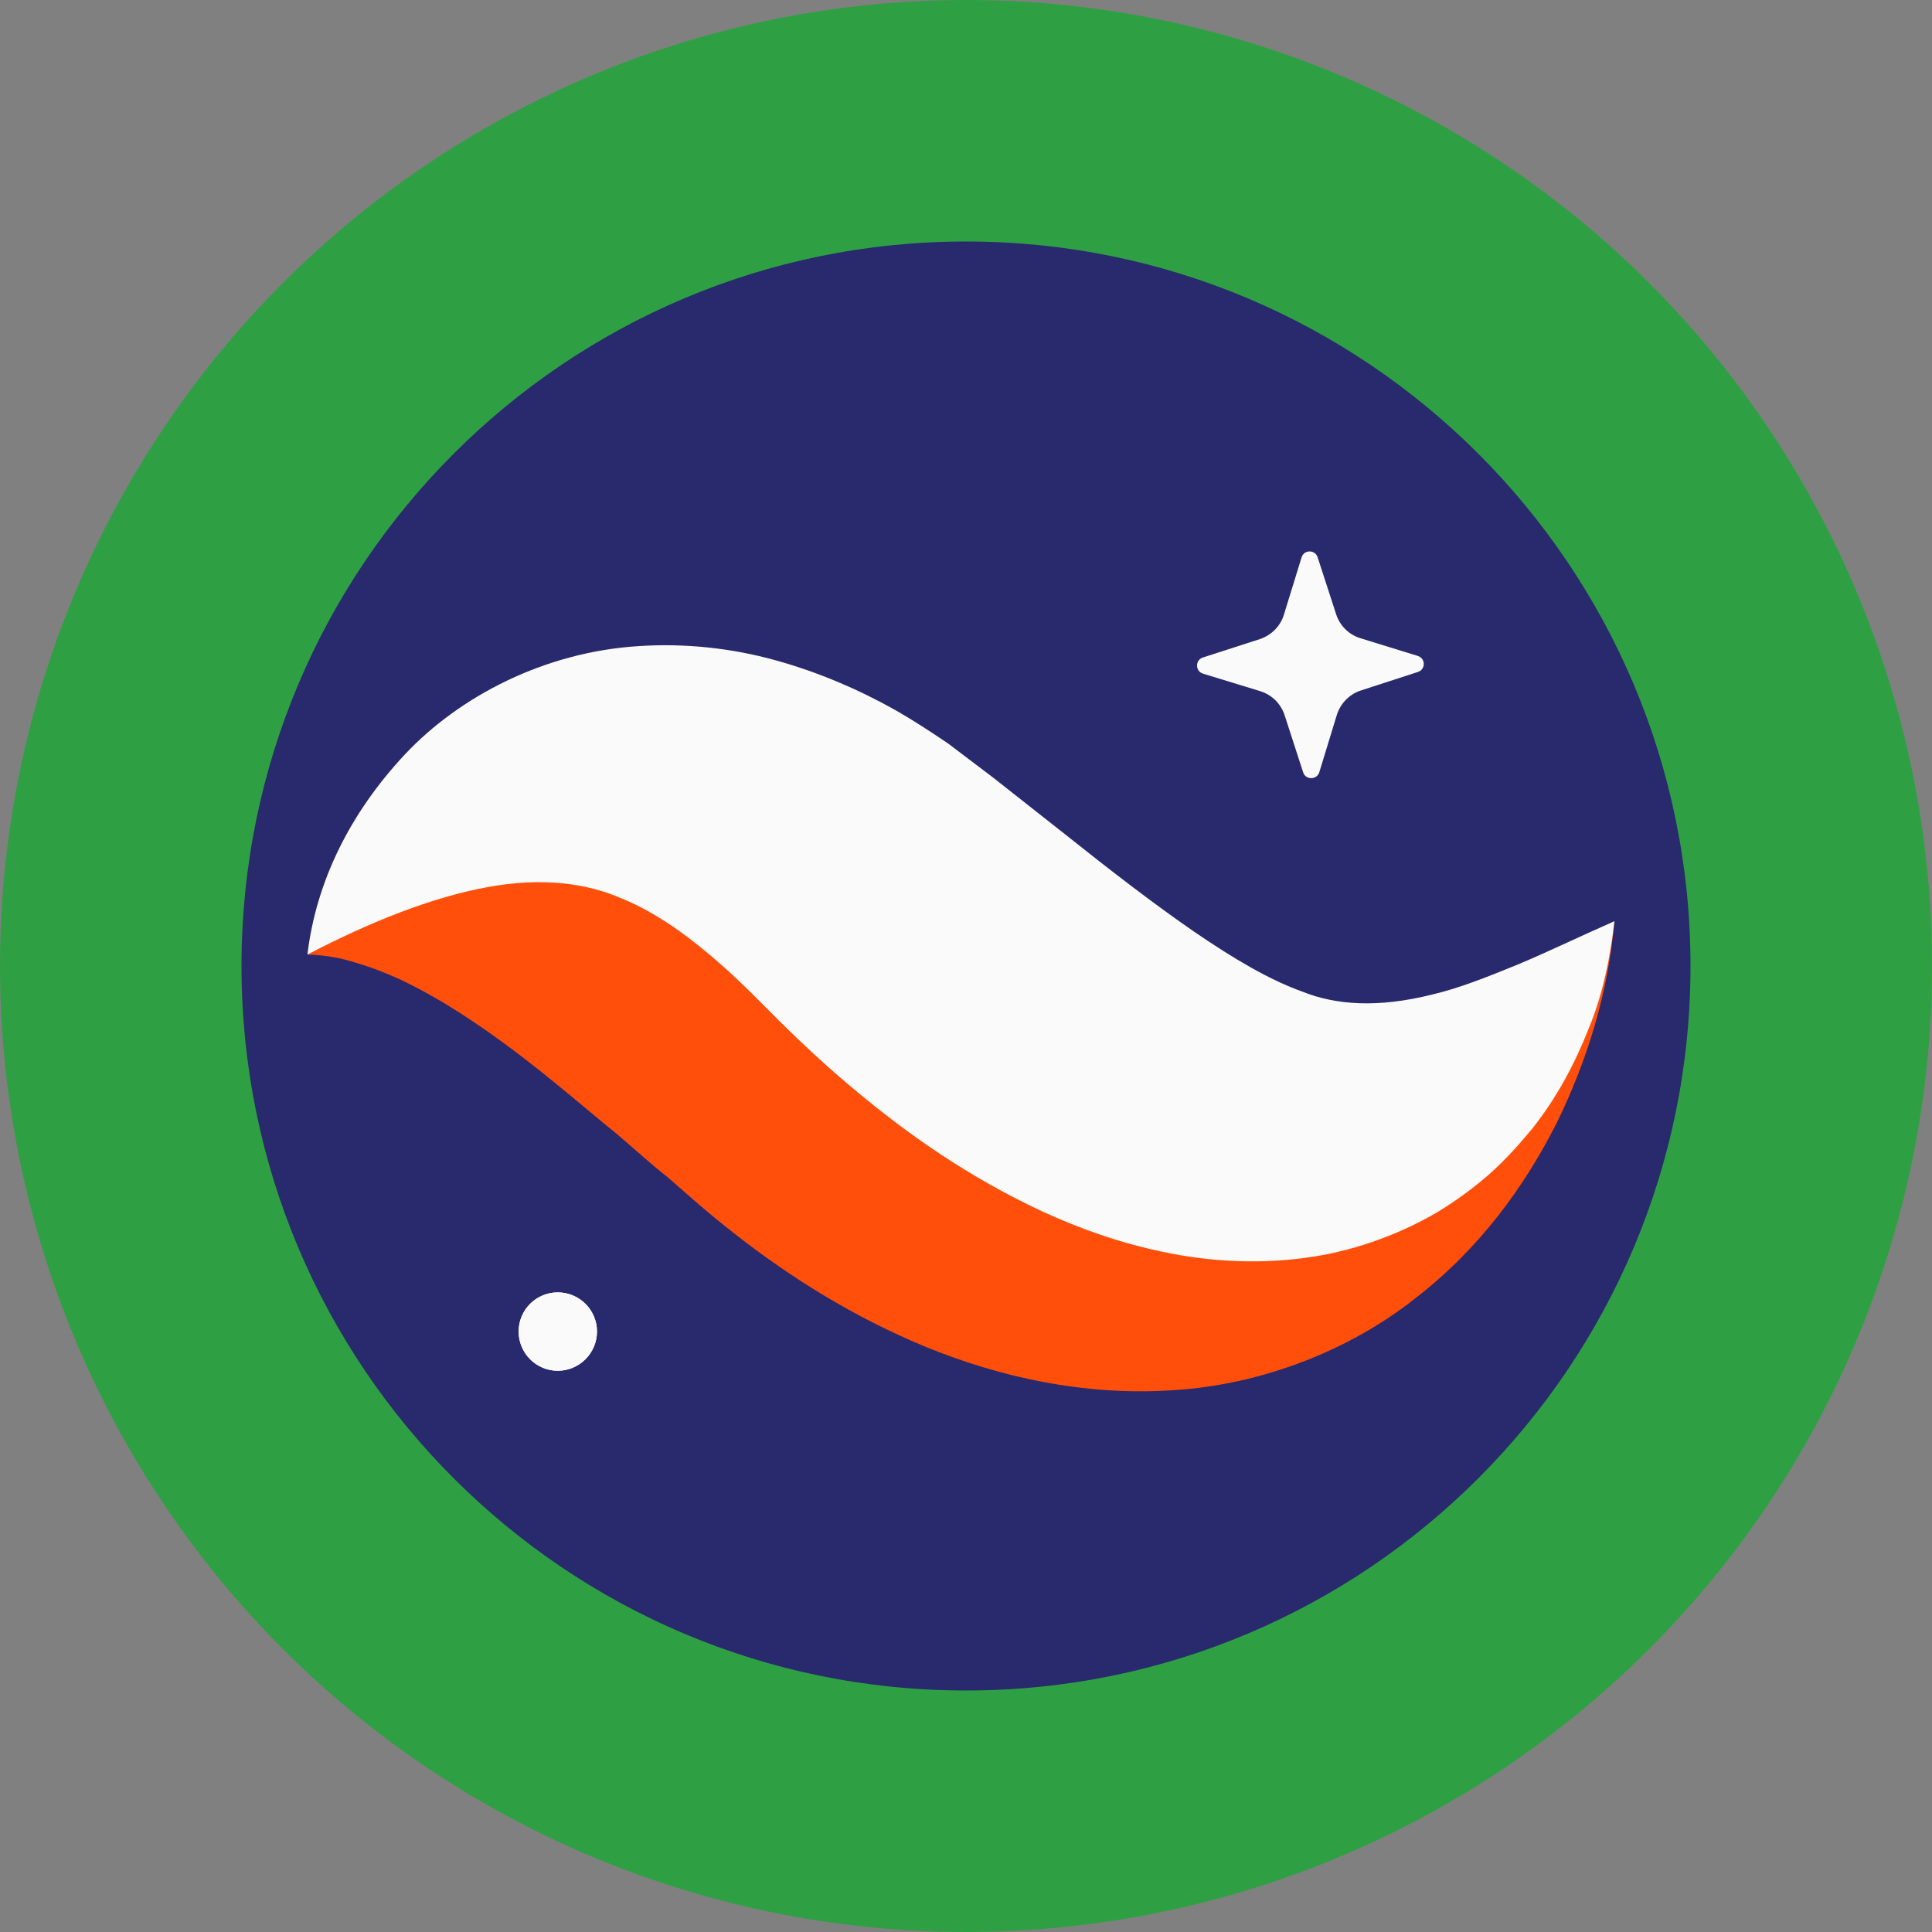 <svg width="16" height="16" viewBox="0 0 16 16" fill="none" xmlns="http://www.w3.org/2000/svg">
<rect x="0" y="0" width="16" height="16" fill="#808080" stroke="none"/>
<circle cx="8" cy="8" r="7.5" fill="#2EA043" stroke="#2EA043"/>
<path d="M14 8C14 11.314 11.314 14 8 14C4.686 14 2 11.314 2 8C2 4.686 4.686 2 8 2C11.314 2 14 4.686 14 8Z" fill="#29296E"/>
<path d="M10.792 6.396L10.639 5.924C10.608 5.828 10.533 5.754 10.437 5.724L9.963 5.579C9.897 5.559 9.897 5.466 9.962 5.445L10.433 5.293C10.529 5.261 10.604 5.186 10.633 5.09L10.779 4.616C10.799 4.551 10.891 4.55 10.912 4.615L11.065 5.086C11.096 5.182 11.171 5.257 11.268 5.286L11.741 5.432C11.807 5.452 11.808 5.544 11.742 5.565L11.271 5.718C11.175 5.749 11.101 5.825 11.071 5.921L10.926 6.395C10.906 6.46 10.813 6.461 10.792 6.396Z" fill="#FAFAFA"/>
<path d="M2.546 7.905C2.688 7.625 2.97 7.415 3.264 7.282C3.56 7.15 3.885 7.069 4.205 7.043C4.85 6.985 5.479 7.093 6.052 7.279C6.347 7.367 6.611 7.489 6.883 7.613C7.016 7.677 7.141 7.749 7.269 7.819L7.623 8.024C8.012 8.263 8.39 8.474 8.744 8.638C9.099 8.801 9.42 8.911 9.723 8.967C10.026 9.024 10.333 9.023 10.712 8.936C11.087 8.851 11.509 8.668 11.951 8.433C12.395 8.198 12.85 7.91 13.37 7.629C13.318 8.217 13.151 8.769 12.891 9.302C12.624 9.828 12.254 10.342 11.713 10.758C11.183 11.177 10.455 11.469 9.714 11.513C8.972 11.563 8.267 11.4 7.666 11.154C7.064 10.905 6.543 10.577 6.082 10.216C5.955 10.116 5.886 10.059 5.792 9.979L5.529 9.749C5.352 9.611 5.181 9.445 5.005 9.307C4.656 9.015 4.31 8.723 3.931 8.469C3.739 8.34 3.542 8.22 3.319 8.114C3.208 8.063 3.089 8.015 2.963 7.978C2.833 7.935 2.701 7.91 2.546 7.905Z" fill="#FF4F0A"/>
<path d="M2.546 7.905C2.618 7.299 2.901 6.731 3.353 6.248C3.803 5.769 4.506 5.4 5.287 5.351C5.672 5.325 6.063 5.368 6.422 5.468C6.78 5.567 7.115 5.712 7.417 5.882C7.568 5.968 7.709 6.061 7.85 6.156L8.225 6.44L8.81 6.901C9.19 7.204 9.553 7.484 9.888 7.715C10.226 7.946 10.514 8.115 10.79 8.214C11.062 8.322 11.407 8.35 11.862 8.236C12.088 8.183 12.324 8.088 12.576 7.985C12.826 7.88 13.086 7.754 13.37 7.629C13.335 7.933 13.274 8.236 13.156 8.52C13.043 8.807 12.895 9.088 12.687 9.35C12.581 9.478 12.466 9.606 12.334 9.724C12.201 9.84 12.053 9.949 11.891 10.046C11.566 10.234 11.181 10.371 10.787 10.42C10.392 10.47 9.995 10.445 9.634 10.368C9.272 10.294 8.941 10.174 8.637 10.035C8.032 9.754 7.526 9.4 7.079 9.026C6.854 8.839 6.643 8.643 6.444 8.445L6.208 8.209C6.137 8.14 6.065 8.071 5.994 8.008C5.708 7.755 5.442 7.561 5.149 7.441C4.859 7.314 4.487 7.262 4.031 7.348C3.576 7.432 3.077 7.629 2.546 7.905Z" fill="#FAFAFA"/>
<path d="M4.944 11.027C4.944 11.206 4.798 11.352 4.619 11.352C4.44 11.352 4.295 11.206 4.295 11.027C4.295 10.848 4.44 10.703 4.619 10.703C4.798 10.703 4.944 10.848 4.944 11.027Z" fill="#FAFAFA"/>
<path d="M4.944 11.027C4.944 11.206 4.798 11.352 4.619 11.352C4.44 11.352 4.295 11.206 4.295 11.027C4.295 10.848 4.44 10.703 4.619 10.703C4.798 10.703 4.944 10.848 4.944 11.027Z" fill="#FAFAFA"/>
</svg>
